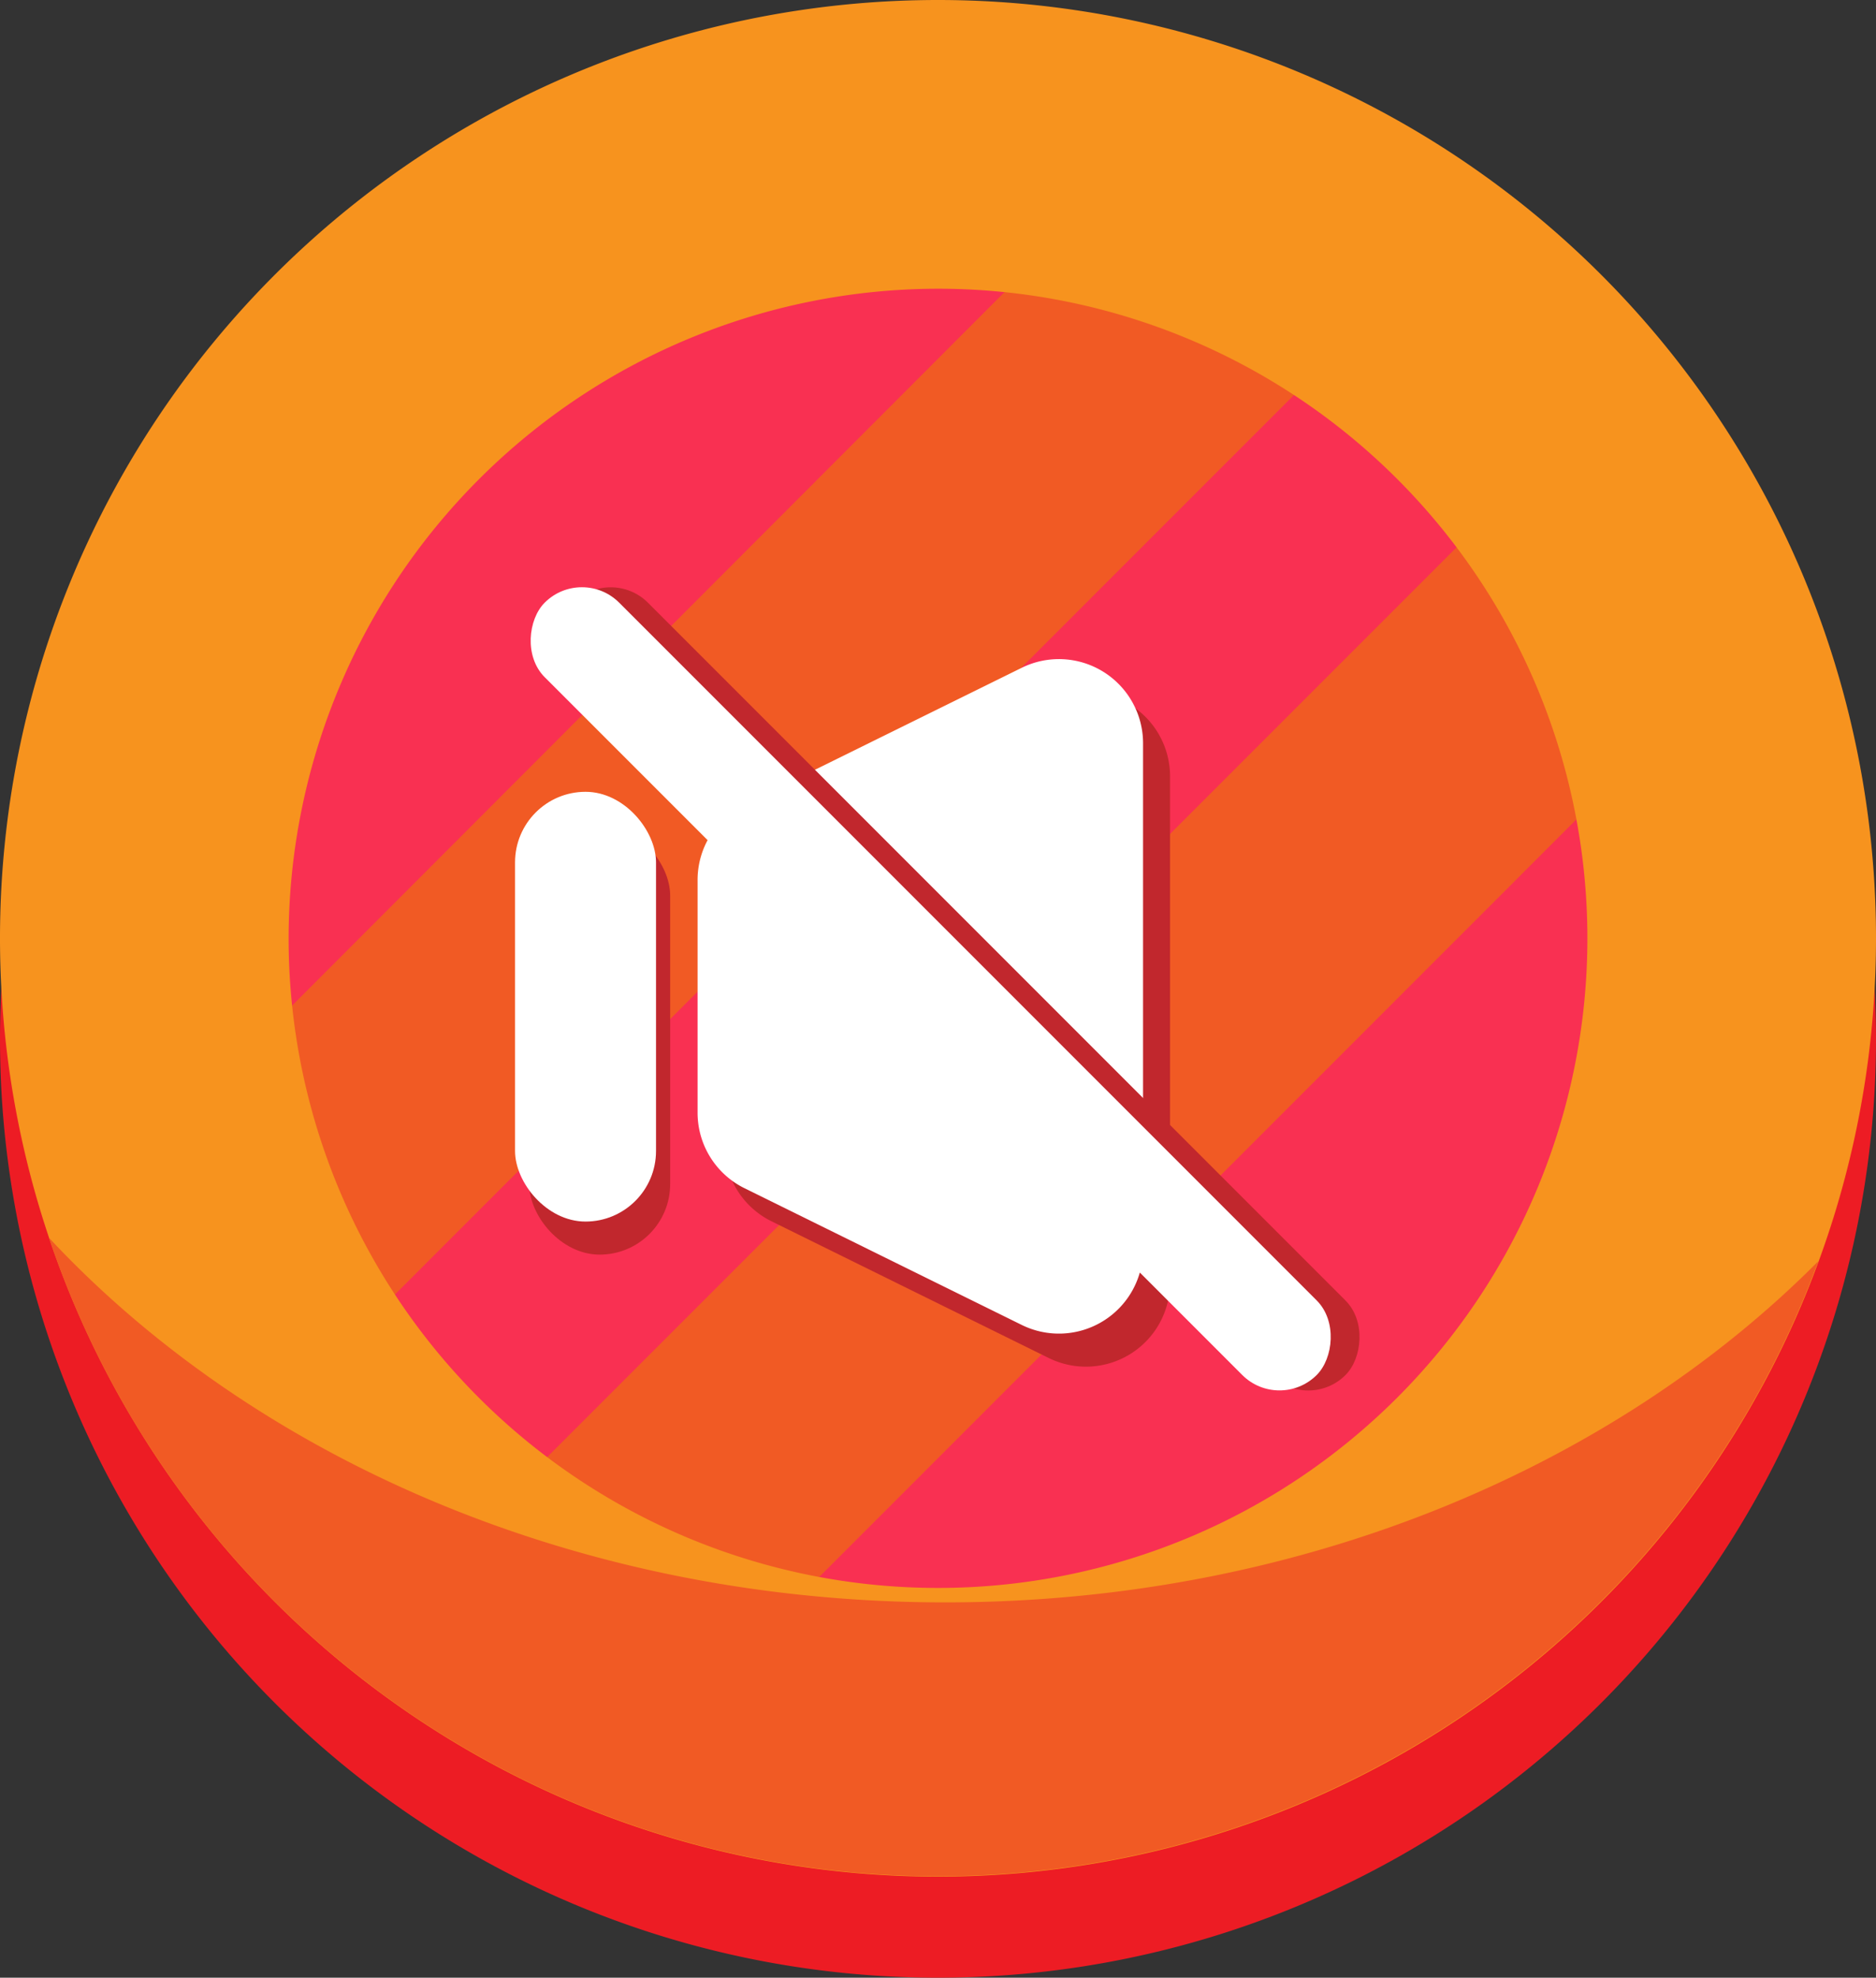 <svg xmlns="http://www.w3.org/2000/svg" viewBox="0 0 130 137"><rect x="0" y="0" width="130" height="137" fill="#333333" stroke="none"/><g data-name="Layer 2"><g data-name="Layer 1"><path fill="#f93052" d="M117.44 68.6a53.52 53.52 0 1 1-2.81-17.21 53.76 53.76 0 0 1 2.81 17.21z"/><path fill="#f15a24" d="M114.62 51.38l-68.16 68.17a53.43 53.43 0 01-17.32-9.76c.22-.27.44-.52.69-.77l73.32-73.32a9.82 9.82 0 011.85-1.45 53.82 53.82 0 019.62 17.13zM93.28 23.71c-.18.21-.36.41-.57.61L19.4 97.64c-.2.2-.4.38-.61.57A53.34 53.34 0 0110.91 79L74 15.84a53.34 53.34 0 0119.28 7.87z"/><path fill="#ed1c24" d="M129.31 62.5a65 65 0 0 1-128.62 0A66.08 66.08 0 0 0 0 72a65 65 0 0 0 130 0 66.08 66.08 0 0 0-.69-9.5z"/><path fill="#f7931e" d="M65 20a45 45 0 1 1-45 45 45.05 45.05 0 0 1 45-45m0-20a65 65 0 1 0 65 65A65 65 0 0 0 65 0z"/><path fill="#f15a24" d="M65.5 111c-25.27 0-47.76-9.89-62.11-25.26A65 65 0 0 0 126 87.37C111.64 101.81 89.86 111 65.5 111z"/><ellipse cx="63.2" cy="68.63" rx="2.41" ry="2.83" style="mix-blend-mode:soft-light" fill="#fff"/><rect width="9.77" height="29.77" x="36.67" y="57.14" fill="#c1272d" rx="4.89" ry="4.89"/><rect width="9.77" height="29.77" x="35.69" y="54.85" fill="#fff" rx="4.89" ry="4.89"/><path fill="#c1272d" d="M72.67 48.55L53.46 58a5.83 5.83 0 0 0-3.25 5.23v16.14a5.83 5.83 0 0 0 3.25 5.23l19.21 9.47a5.83 5.83 0 0 0 8.41-5.23V53.77a5.83 5.83 0 0 0-8.41-5.22z"/><path fill="#fff" d="M70.8 46.26l-19.21 9.47A5.83 5.83 0 0 0 48.34 61v16.08a5.83 5.83 0 0 0 3.25 5.23l19.21 9.47a5.83 5.83 0 0 0 8.41-5.23V51.48a5.83 5.83 0 0 0-8.41-5.22z"/><ellipse cx="57.56" cy="76.87" rx="4.83" ry="4.96" style="mix-blend-mode:soft-light" fill="#fff"/><rect width="75.66" height="7.3" x="28.66" y="64.85" fill="#c1272d" rx="3.65" ry="3.65" transform="rotate(45 66.487 68.5)"/><rect width="75.66" height="7.3" x="26.66" y="64.85" fill="#fff" rx="3.65" ry="3.65" transform="rotate(45 64.495 68.504)"/></g></g></svg>